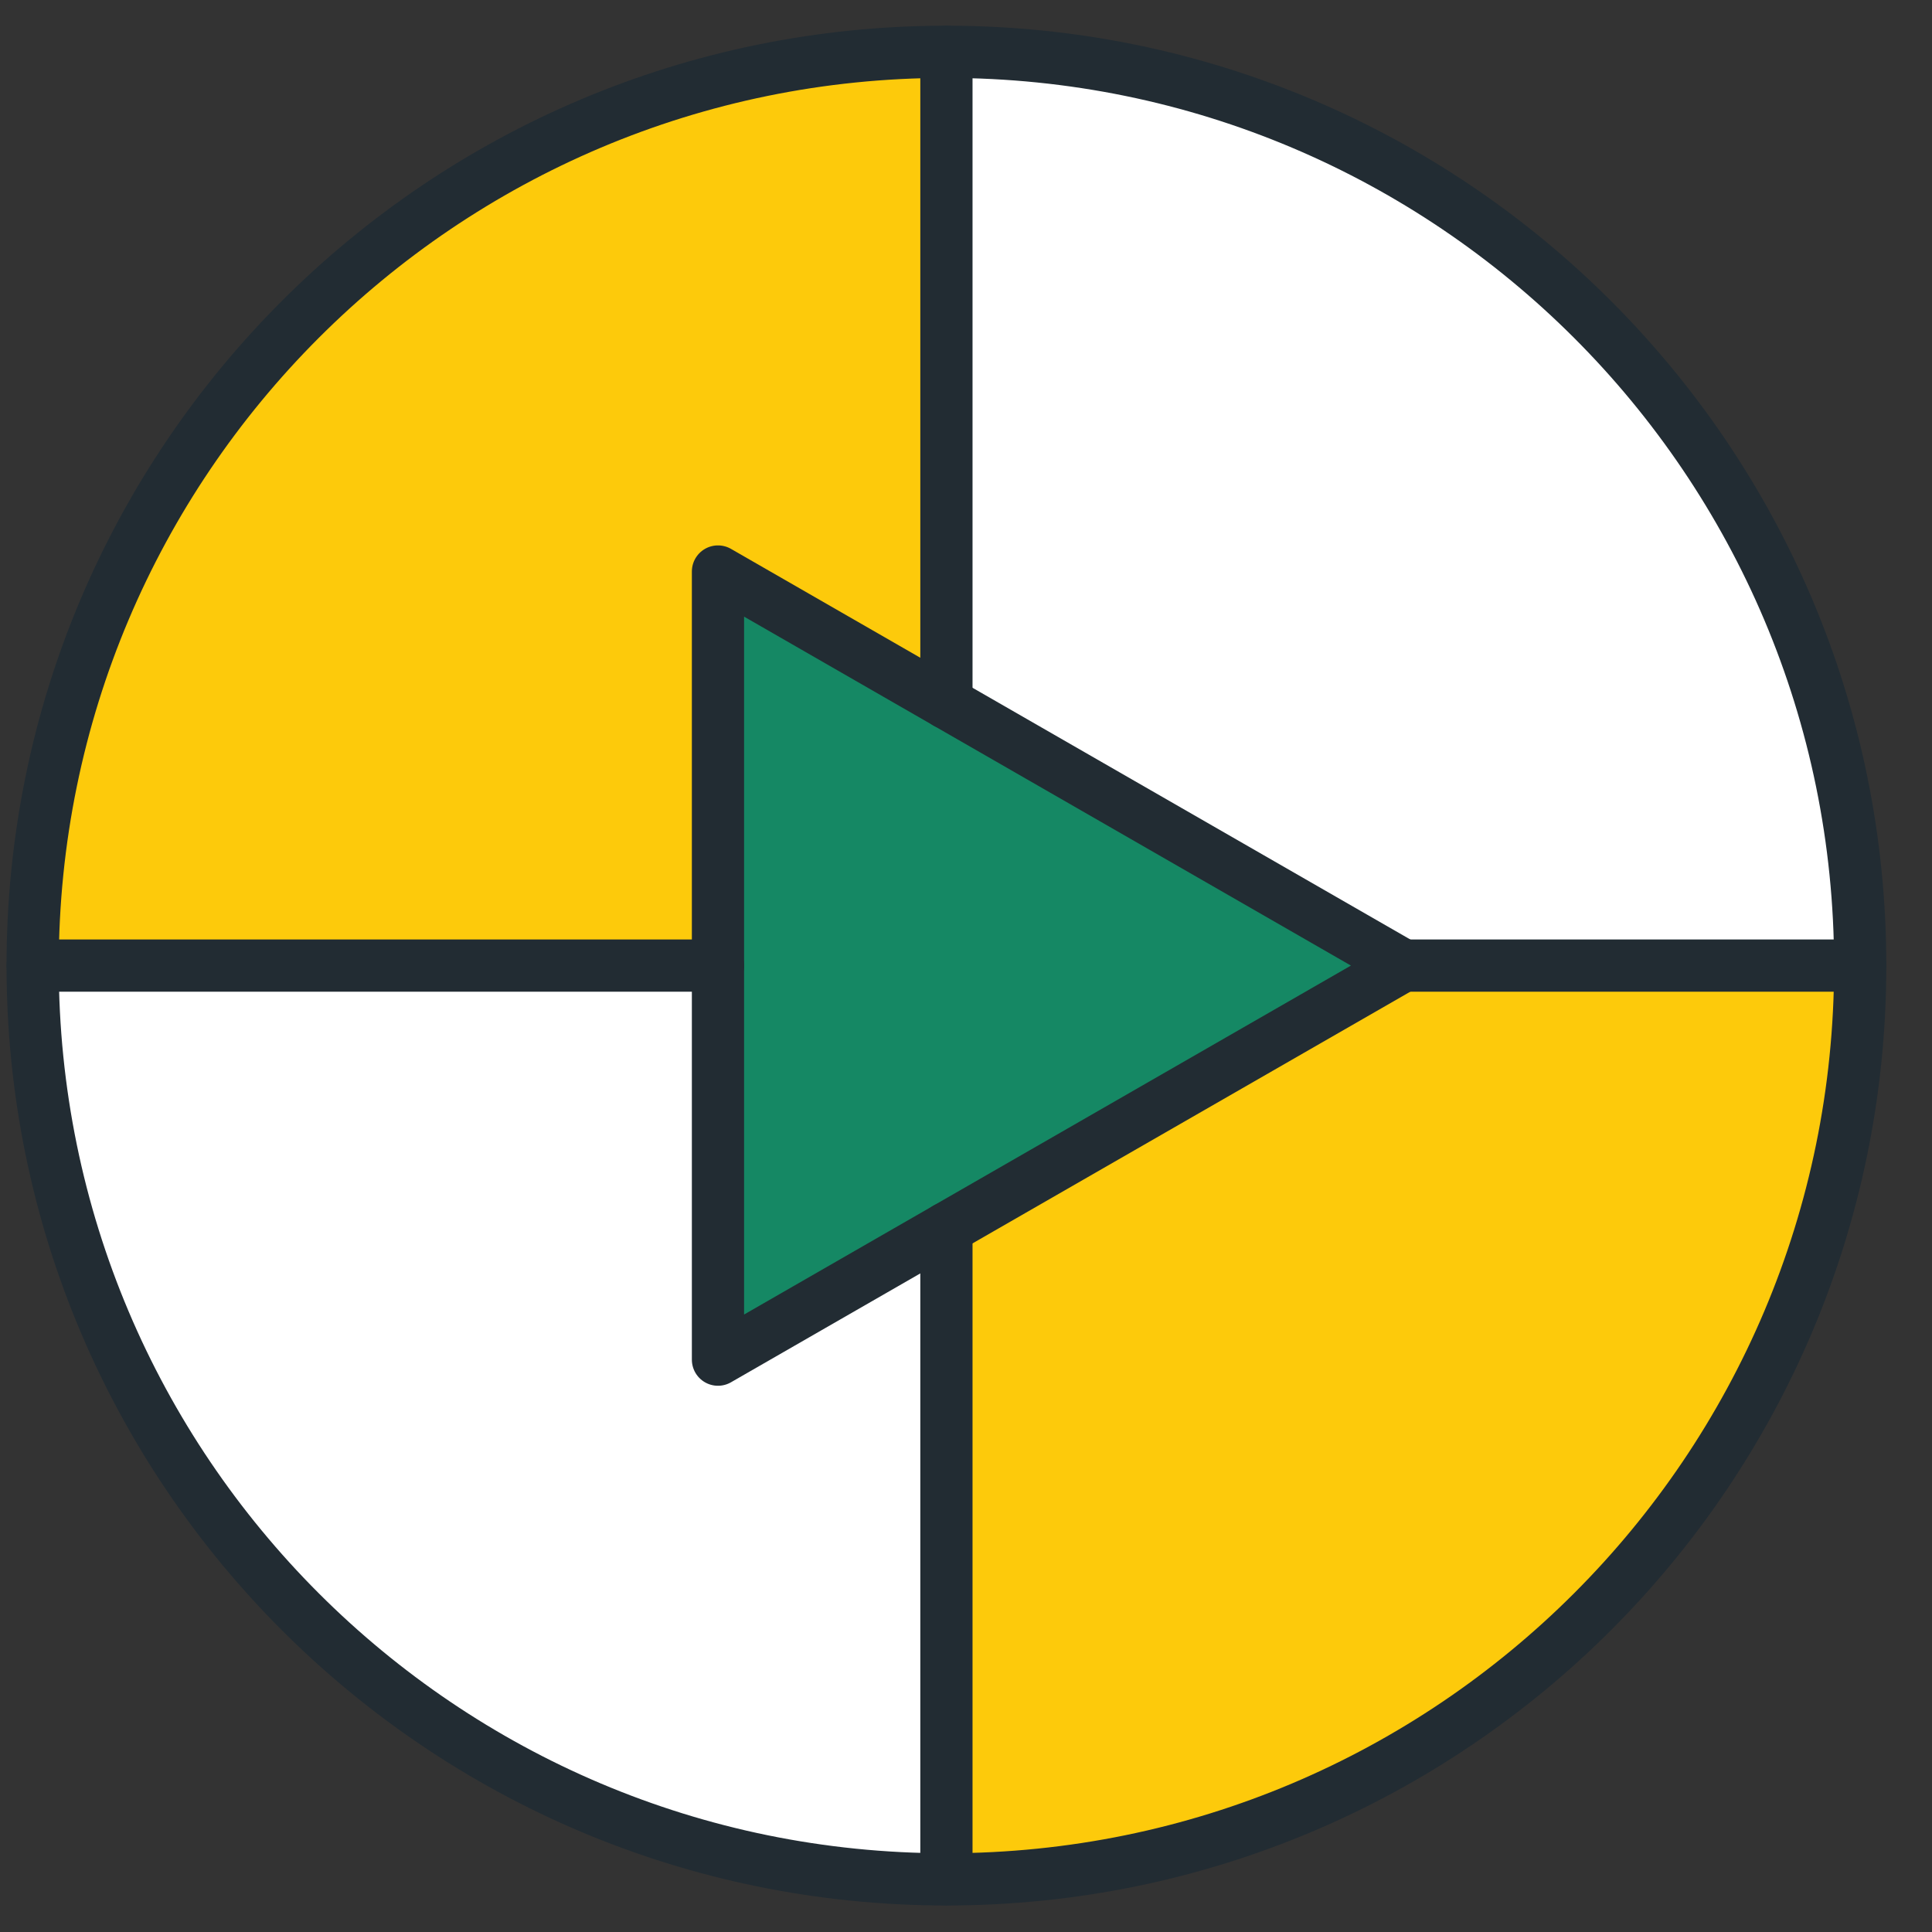 <svg width="37" height="37" viewBox="0 0 37 37" fill="none" xmlns="http://www.w3.org/2000/svg">
<rect x="0" y="0" width="37" height="37" fill="#333333" stroke="none"/>
<path d="M35.625 18.492H26.875L18.125 13.461V0.992C27.75 0.992 35.625 8.867 35.625 18.492Z" fill="white"/>
<path d="M26.875 18.492H35.625C35.625 28.117 27.75 35.992 18.125 35.992V23.523L26.875 18.492Z" fill="#FDCA0B"/>
<path d="M26.875 18.492L18.125 23.523L13.75 26.039V18.492V10.945L18.125 13.461L26.875 18.492Z" fill="#158864"/>
<path d="M18.125 23.523V35.992C8.5 35.992 0.625 28.117 0.625 18.492H13.75V26.039L18.125 23.523Z" fill="white"/>
<path d="M18.125 0.992V13.461L13.75 10.945V18.492H0.625C0.625 8.867 8.5 0.992 18.125 0.992Z" fill="#FDCA0B"/>
<path d="M18.125 35.992C27.79 35.992 35.625 28.157 35.625 18.492C35.625 8.827 27.79 0.992 18.125 0.992C8.46 0.992 0.625 8.827 0.625 18.492C0.625 28.157 8.46 35.992 18.125 35.992Z" stroke="#222C33" stroke-miterlimit="10" stroke-linecap="round" stroke-linejoin="round"/>
<path d="M18.125 35.992V23.523" stroke="#222C33" stroke-miterlimit="10" stroke-linecap="round" stroke-linejoin="round"/>
<path d="M18.125 13.461V0.992" stroke="#222C33" stroke-miterlimit="10" stroke-linecap="round" stroke-linejoin="round"/>
<path d="M13.75 18.492H0.625" stroke="#222C33" stroke-miterlimit="10" stroke-linecap="round" stroke-linejoin="round"/>
<path d="M35.625 18.492H26.875" stroke="#222C33" stroke-miterlimit="10" stroke-linecap="round" stroke-linejoin="round"/>
<path d="M26.875 18.492L18.125 13.461L13.75 10.945V18.492V26.039L18.125 23.523L26.875 18.492Z" stroke="#222C33" stroke-miterlimit="10" stroke-linecap="round" stroke-linejoin="round"/>
</svg>
